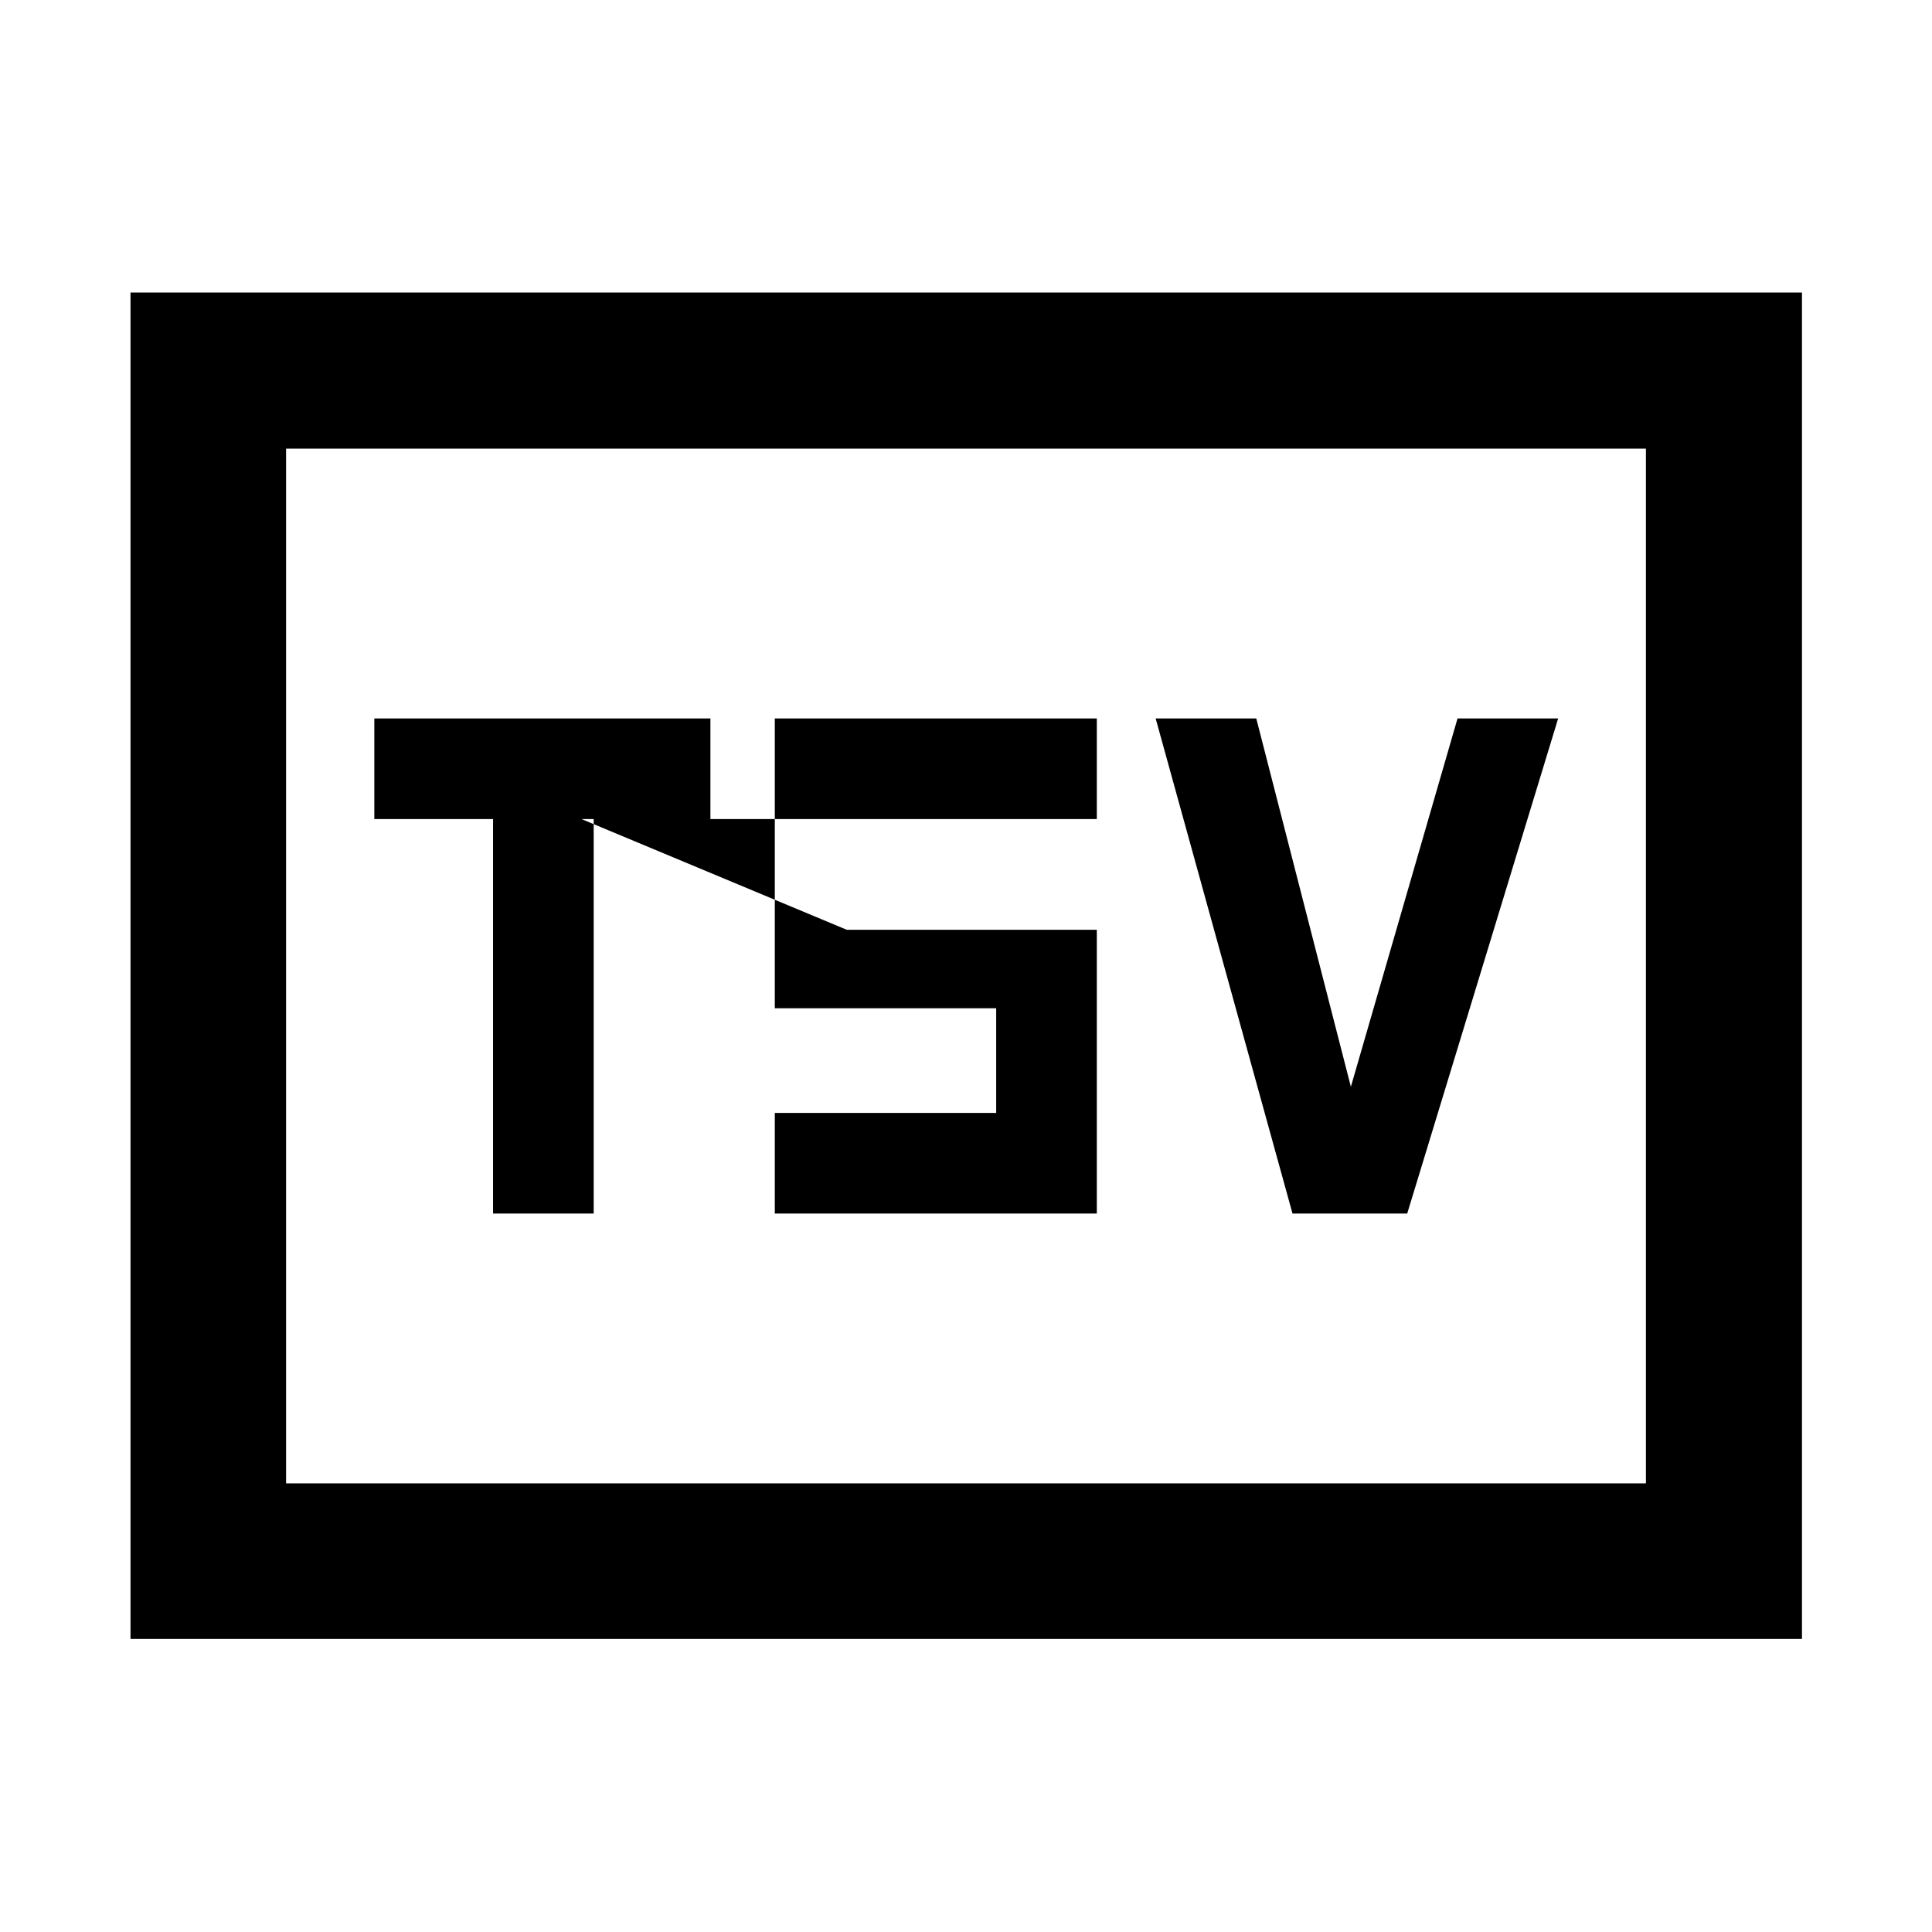 <svg xmlns="http://www.w3.org/2000/svg" height="48" viewBox="0 -960 960 960" width="48"><path d="M245-357h50v-196h58v-50H186v50h59v196Zm140 0h160v-141H420.739L288.98-553H545v-50H385v144h110v52H385v50Zm257.239 0h57l75-246h-50l-53 183-47-183h-50l68 246ZM64.848-145.609V-814.63H895.39v669.021H64.848Zm77.304-77.304h675.696v-514.174H142.152v514.174Zm0 0v-514.174 514.174Z"/></svg>